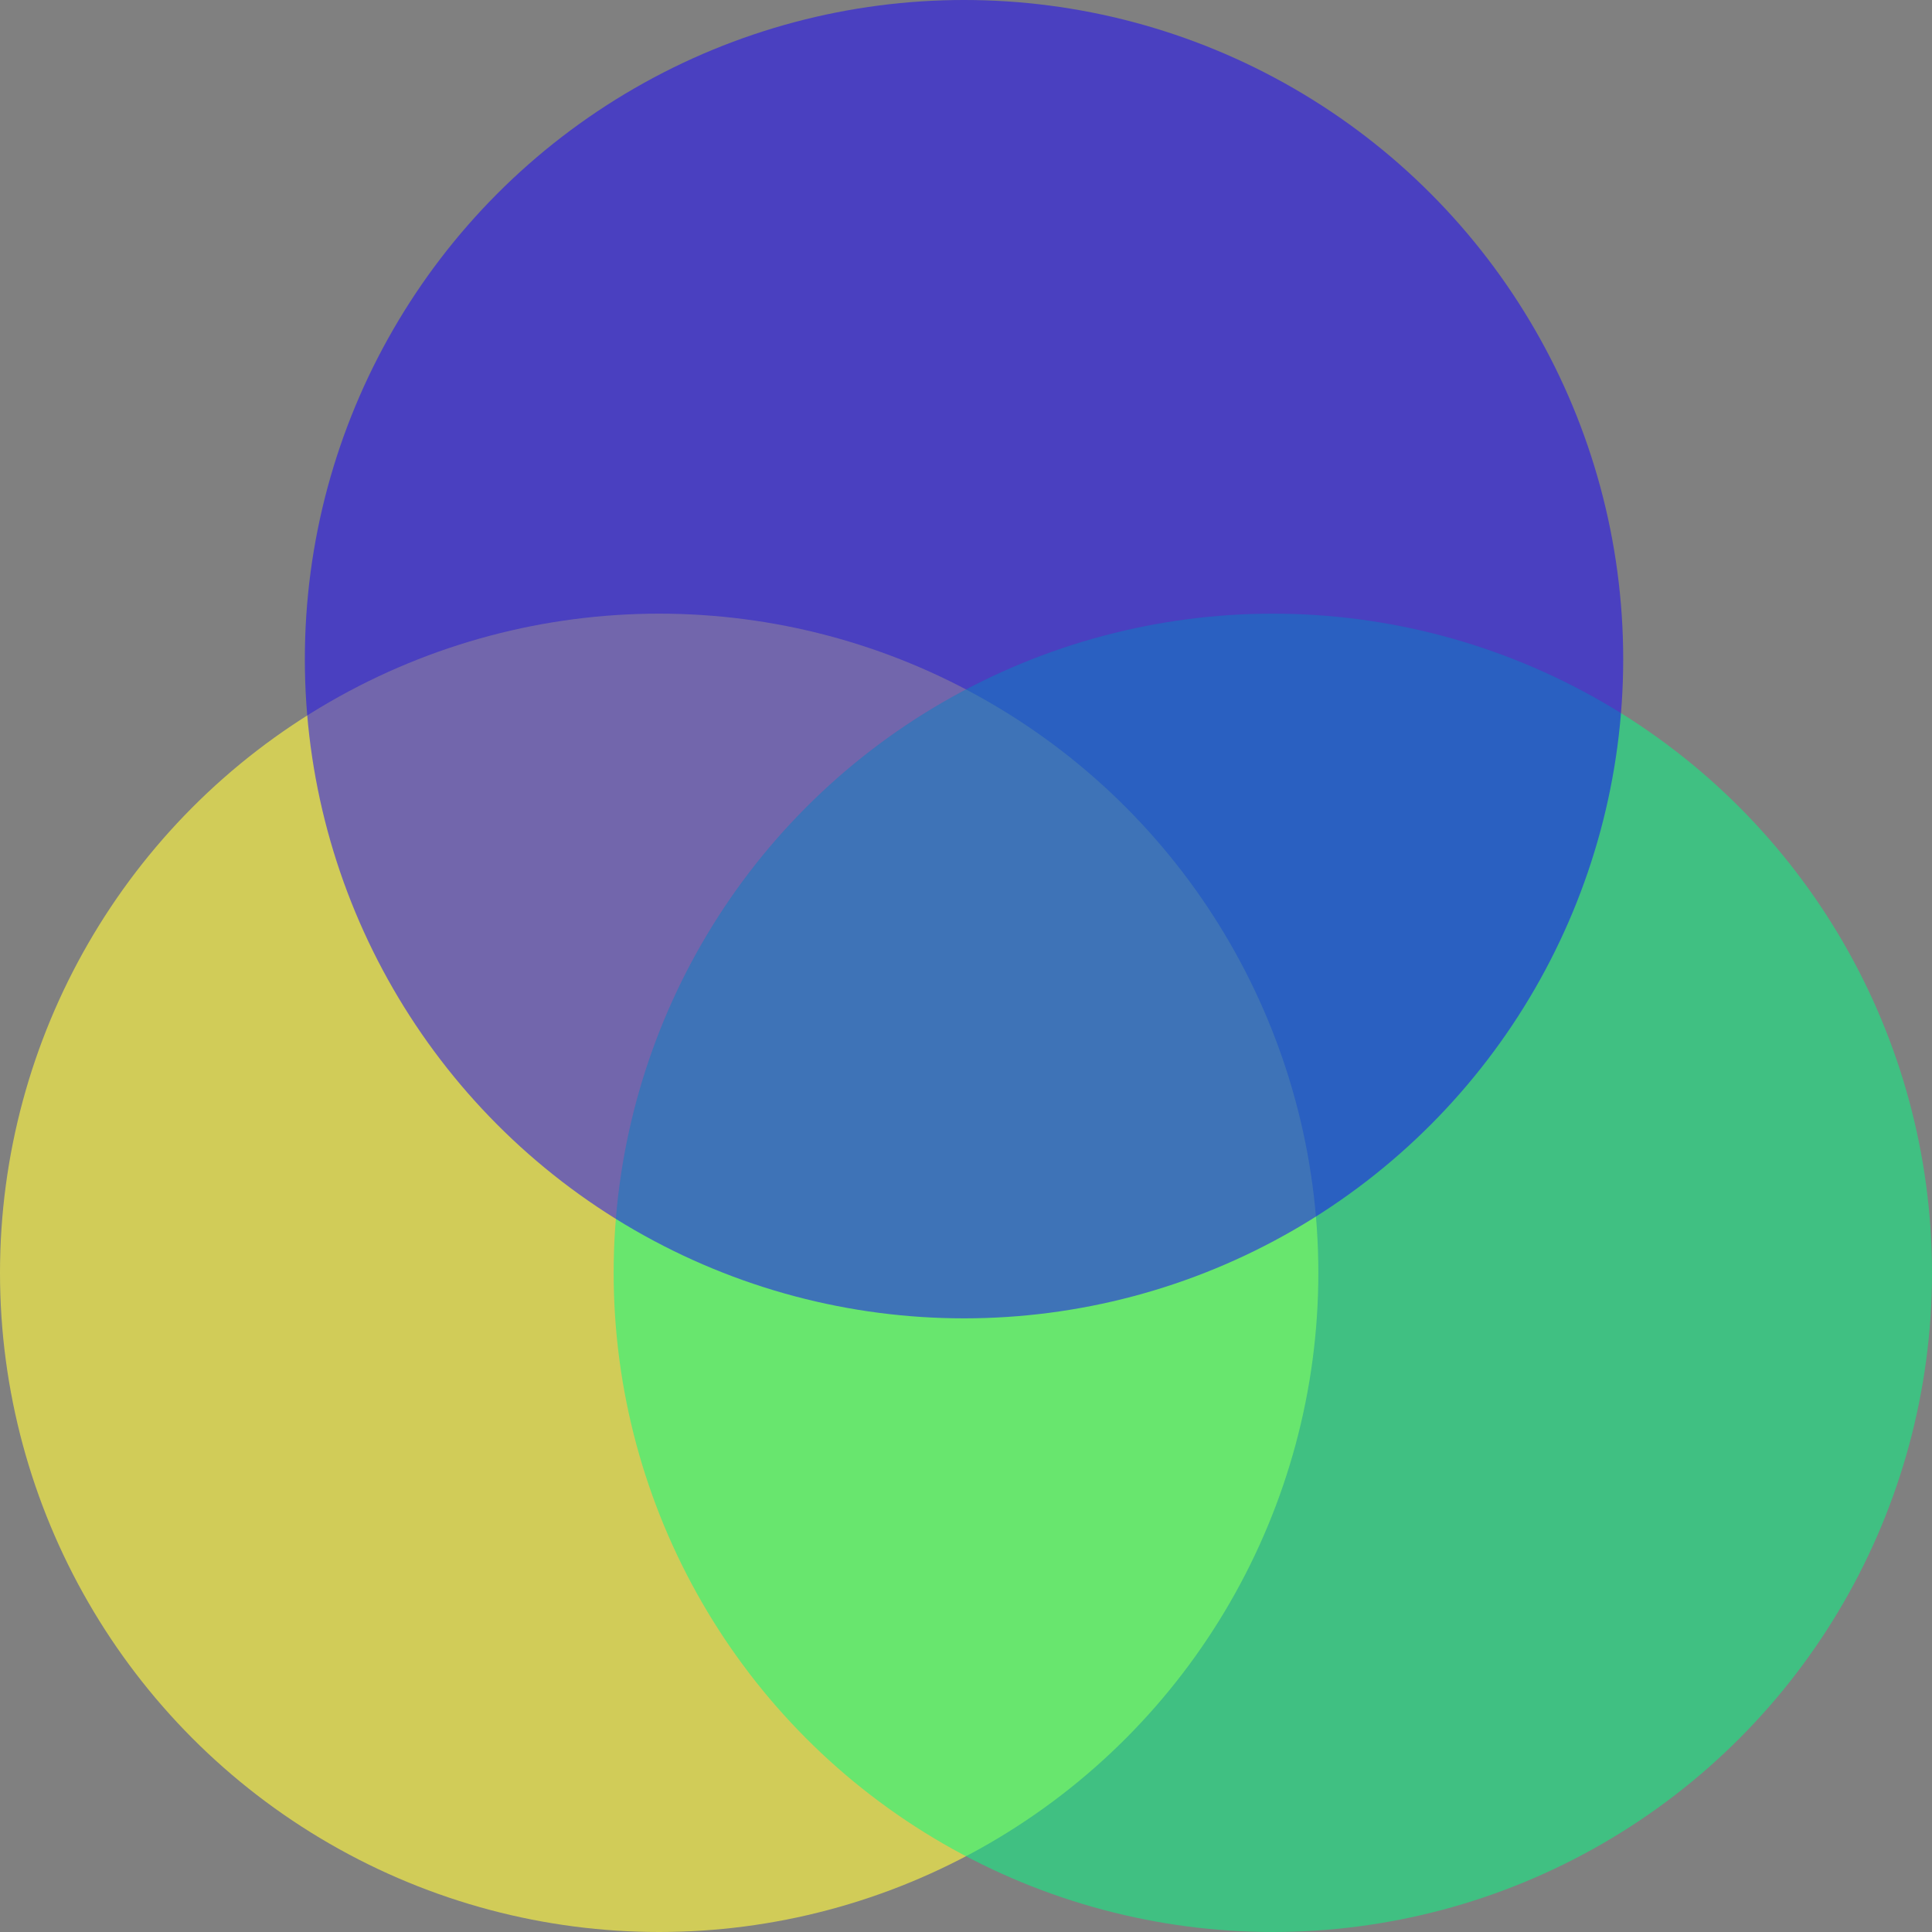 <svg width="453" height="453" viewBox="0 0 453 453" fill="none" xmlns="http://www.w3.org/2000/svg">
<rect x="0" y="0" width="453" height="453" fill="#808080" stroke="none"/>
<circle cx="154.558" cy="298.442" r="154.558" fill="#FFF742" fill-opacity="0.64"/>
<circle cx="298.442" cy="298.442" r="154.558" fill="#00FF85" fill-opacity="0.5"/>
<circle cx="226.036" cy="154.558" r="154.558" fill="#1400FF" fill-opacity="0.5"/>
</svg>
